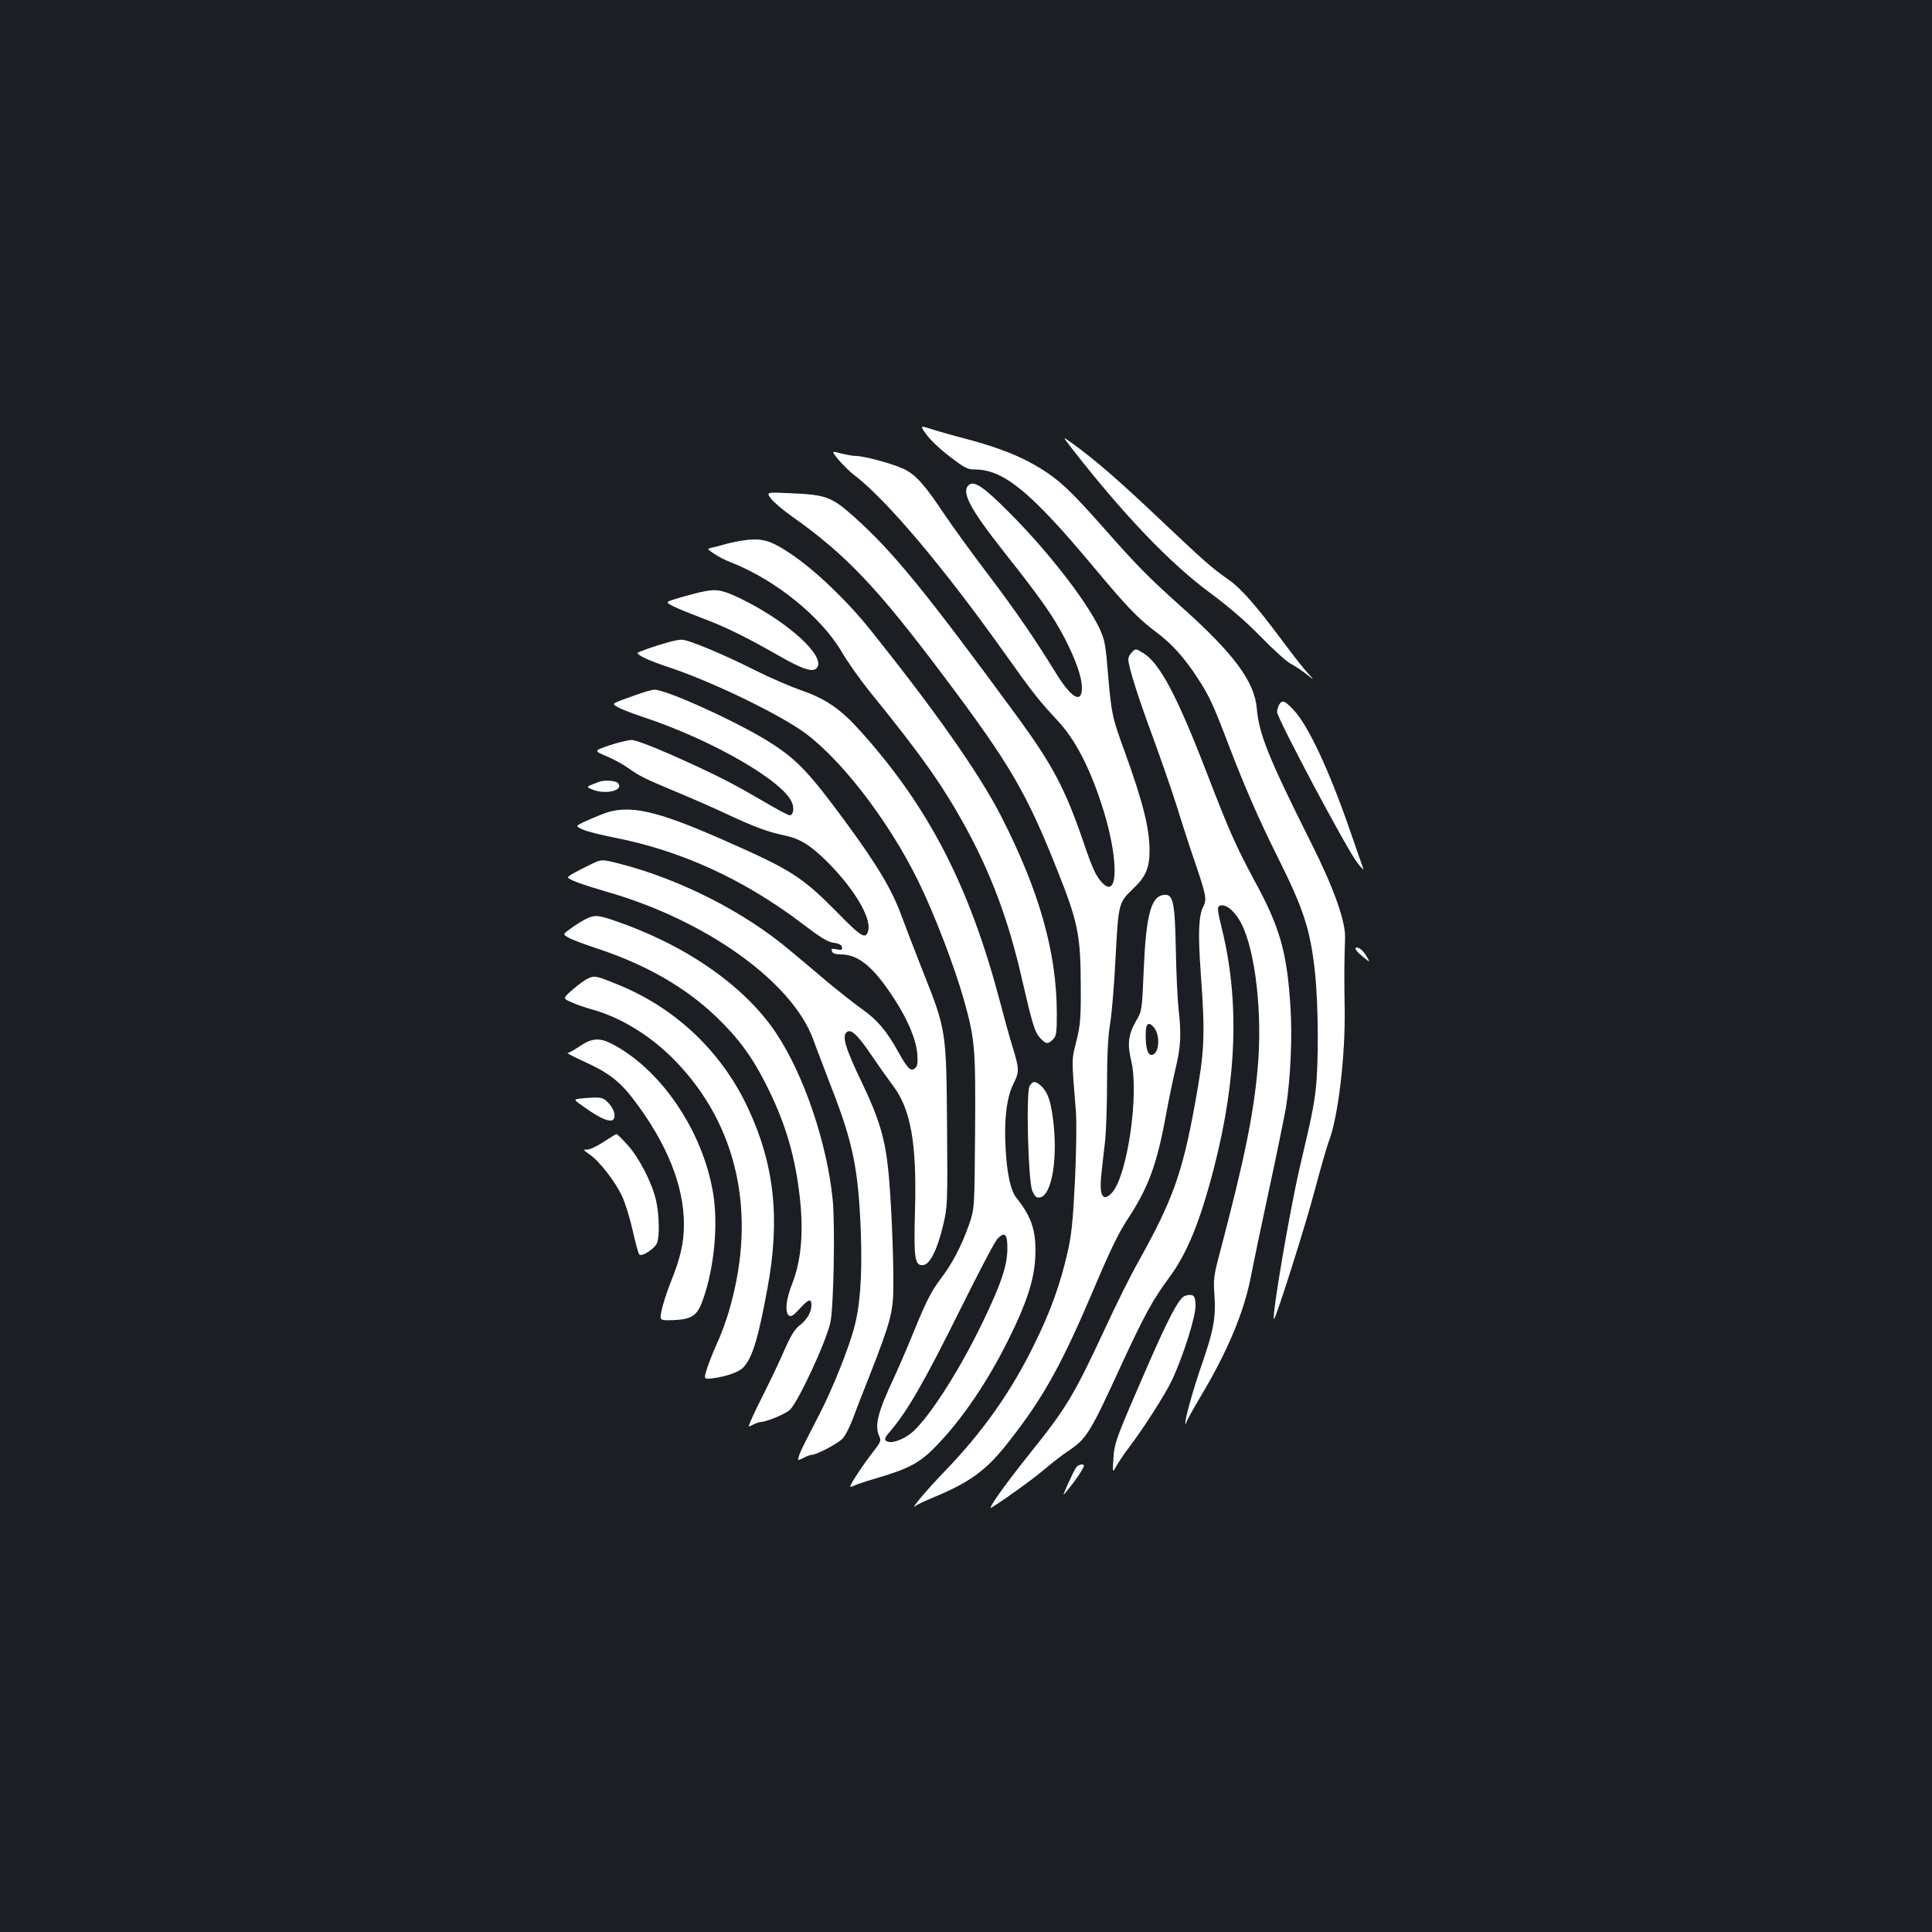 <?xml version="1.0" standalone="no"?>
<!DOCTYPE svg PUBLIC "-//W3C//DTD SVG 20010904//EN"
 "http://www.w3.org/TR/2001/REC-SVG-20010904/DTD/svg10.dtd">
<svg version="1.0" xmlns="http://www.w3.org/2000/svg"
 width="1000pt" height="1000pt" viewBox="0 0 1000 1000"
 preserveAspectRatio="xMidYMid meet">
<rect width="100%" height="100%" fill="#1b1f23"/>
<g transform="translate(0,1000) scale(0.1,-0.1)"
fill="#ffffff" stroke="none">
<path d="M4796 7750 c19 -27 73 -78 121 -114 74 -57 91 -66 128 -66 149 0 289
-114 614 -503 179 -214 229 -266 327 -340 79 -59 144 -131 211 -234 63 -96 83
-140 169 -366 77 -201 153 -375 245 -559 137 -274 171 -378 195 -598 18 -167
20 -471 4 -610 -10 -87 -21 -142 -82 -400 -53 -229 -146 -774 -134 -787 7 -8
165 490 210 662 31 116 64 233 75 260 47 123 85 440 81 685 -3 156 -2 254 2
365 3 86 -58 258 -175 491 -220 439 -270 562 -282 698 -12 139 -120 284 -390
525 -167 149 -231 214 -402 408 -172 194 -226 245 -325 307 -100 62 -214 108
-379 152 -74 19 -160 44 -191 54 -57 18 -57 18 -22 -30z"/>
<path d="M5547 7680 c269 -345 510 -597 718 -750 92 -68 181 -144 260 -225 66
-68 136 -131 155 -140 19 -10 55 -33 80 -53 45 -35 45 -35 9 4 -20 21 -78 95
-129 164 -141 189 -216 274 -280 319 -89 62 -128 97 -368 324 -206 195 -330
302 -447 386 -46 33 -46 33 2 -29z"/>
<path d="M4342 7618 c23 -26 57 -60 77 -75 168 -127 466 -480 791 -938 132
-186 168 -232 267 -338 85 -92 159 -231 222 -422 92 -275 94 -511 4 -412 -31
33 -50 75 -98 217 -92 267 -157 390 -334 633 -485 661 -646 858 -848 1040
-118 105 -145 116 -328 124 -130 6 -130 6 -104 -28 14 -19 64 -61 111 -94 277
-196 440 -368 783 -825 344 -458 427 -600 590 -1010 104 -262 118 -330 119
-585 1 -178 -2 -210 -23 -295 -25 -100 -25 -82 -2 -365 4 -50 2 -208 -5 -355
-11 -218 -18 -284 -39 -375 -38 -165 -88 -304 -170 -470 -119 -245 -269 -458
-465 -660 -95 -99 -187 -208 -150 -179 8 7 51 27 95 45 190 79 273 141 389
290 180 231 271 395 442 798 75 178 124 280 167 345 111 168 155 287 203 550
14 77 37 186 50 241 26 109 29 174 14 305 -5 47 -12 185 -14 307 -5 249 -14
287 -63 281 -65 -8 -91 -103 -103 -386 -9 -211 -9 -214 -39 -265 -41 -72 -47
-120 -26 -207 42 -172 -20 -598 -100 -684 -47 -51 -67 -14 -54 99 4 39 12 111
18 160 6 50 11 187 11 305 0 146 5 244 15 305 9 50 22 205 29 346 15 285 16
287 91 359 65 61 85 108 85 197 0 114 -33 248 -128 511 -66 180 -69 196 -87
403 -12 151 -17 178 -43 234 -67 143 -268 402 -467 601 -133 134 -182 167
-210 144 -42 -35 6 -125 185 -351 182 -230 250 -326 309 -439 59 -114 91 -205
91 -260 0 -86 -56 -53 -137 80 -109 177 -201 311 -345 502 -85 111 -187 253
-228 313 -104 157 -151 209 -213 238 -57 27 -205 67 -247 67 -14 0 -49 6 -77
13 -51 14 -51 14 -11 -35z m1630 -2935 c36 -42 28 -143 -12 -143 -20 0 -30 36
-30 105 0 57 14 70 42 38z"/>
<path d="M3834 7201 c-28 -5 -66 -13 -85 -19 -19 -6 -47 -13 -62 -16 -29 -7
-29 -7 9 -32 20 -14 60 -35 88 -45 231 -91 467 -282 574 -465 29 -50 92 -139
140 -199 272 -335 382 -491 502 -710 133 -245 221 -482 289 -780 56 -243 67
-277 95 -308 30 -32 40 -33 66 -7 18 18 20 33 20 138 -1 313 -90 629 -288
1017 -113 221 -341 545 -677 965 -121 151 -286 309 -410 392 -110 74 -153 86
-261 69z"/>
<path d="M3650 6940 c-25 -4 -82 -19 -127 -32 -81 -24 -81 -24 -40 -45 23 -12
87 -38 142 -59 118 -43 235 -100 401 -195 129 -74 181 -91 202 -66 48 58 -144
234 -383 353 -101 49 -130 56 -195 44z"/>
<path d="M3460 6676 c-76 -21 -160 -51 -160 -56 0 -12 60 -40 160 -73 208 -69
528 -221 681 -323 194 -129 457 -466 614 -789 81 -165 186 -439 234 -610 58
-207 61 -250 58 -685 -3 -395 -3 -395 -30 -475 -41 -116 -88 -206 -151 -288
-43 -57 -71 -111 -125 -242 -38 -94 -88 -210 -111 -260 -88 -187 -104 -253
-79 -309 11 -23 7 -31 -32 -81 -49 -62 -117 -166 -118 -178 -1 -4 8 -3 19 3
11 6 59 22 107 36 172 50 231 80 313 164 136 138 272 337 384 565 89 179 127
298 134 407 8 141 -15 215 -97 318 -30 37 -49 124 -56 257 -9 147 6 265 40
332 32 63 31 78 -4 192 -16 52 -45 157 -65 234 -157 595 -367 1005 -719 1397
-102 115 -181 170 -305 213 -57 20 -167 67 -244 106 -169 85 -348 159 -380
158 -13 0 -43 -6 -68 -13z m1754 -3141 c-1 -88 -32 -179 -125 -373 -116 -242
-267 -481 -361 -570 -39 -36 -100 -62 -129 -55 -26 7 -24 17 9 55 93 110 180
263 368 642 90 181 173 340 186 353 39 41 53 27 52 -52z"/>
<path d="M5857 6622 c-10 -10 -17 -25 -17 -33 0 -37 47 -186 119 -382 43 -116
102 -286 131 -377 28 -91 73 -230 101 -310 51 -151 56 -178 38 -211 -25 -48
-29 -135 -14 -344 24 -333 20 -405 -31 -685 -65 -355 -115 -493 -291 -809 -42
-74 -120 -231 -174 -349 -161 -345 -197 -407 -394 -652 -130 -163 -220 -290
-192 -273 73 46 208 143 272 197 44 37 98 79 120 93 100 67 113 87 278 446
122 264 165 341 247 452 95 128 161 290 234 572 119 464 132 868 39 1242 -20
82 -23 105 -13 111 29 18 81 -23 116 -92 72 -142 109 -463 84 -743 -21 -242
-68 -472 -195 -955 -33 -123 -35 -142 -29 -225 8 -113 -5 -183 -63 -350 -48
-138 -95 -307 -87 -314 2 -2 4 0 4 6 0 5 32 63 71 129 144 240 230 447 265
634 9 47 49 240 90 430 41 190 81 386 90 437 24 152 34 370 23 526 -18 280
-54 407 -185 647 -97 181 -131 257 -244 550 -157 408 -247 578 -333 630 -39
24 -40 24 -60 2z"/>
<path d="M3300 6406 c-143 -51 -135 -46 -103 -66 15 -9 73 -32 128 -50 360
-119 733 -334 775 -446 12 -30 5 -64 -13 -64 -7 0 -71 34 -142 76 -160 94
-252 140 -472 238 -105 46 -185 76 -205 76 -18 -1 -69 -13 -114 -28 -81 -28
-81 -28 -15 -56 36 -15 87 -43 112 -61 62 -44 85 -55 262 -129 84 -35 197 -85
252 -111 136 -64 212 -92 295 -109 81 -17 136 -51 225 -140 137 -138 225 -286
209 -352 -12 -48 -34 -36 -157 90 -187 189 -238 222 -592 378 -354 156 -493
186 -625 135 -36 -14 -82 -34 -103 -44 -38 -19 -38 -19 -2 -36 20 -10 96 -29
168 -43 342 -67 668 -216 967 -443 96 -73 134 -97 165 -101 27 -3 41 -11 43
-22 3 -15 -2 -17 -27 -12 -26 6 -30 4 -25 -10 4 -11 19 -16 48 -16 90 -1 167
-65 272 -226 73 -112 115 -212 122 -289 3 -48 1 -63 -12 -74 -22 -19 -37 -4
-87 85 -58 106 -109 166 -186 220 -37 26 -119 91 -182 143 -62 53 -150 127
-195 164 -235 198 -568 367 -881 447 -91 23 -91 23 -145 -3 -82 -40 -120 -61
-120 -68 0 -11 74 -38 198 -74 516 -147 963 -467 1072 -767 12 -35 54 -143 91
-240 116 -297 143 -434 155 -768 7 -218 -4 -373 -37 -490 -30 -109 -112 -313
-176 -437 -96 -186 -101 -197 -108 -221 -7 -23 -6 -23 24 -8 16 9 36 16 43 16
24 0 133 57 158 83 14 14 38 60 54 103 16 44 55 144 87 224 109 279 123 328
123 470 1 159 -12 454 -26 590 -17 168 -48 271 -138 459 -85 177 -103 238 -77
259 22 18 58 -16 129 -122 34 -50 83 -119 109 -154 93 -121 125 -300 115 -648
-7 -251 -1 -287 43 -282 35 4 73 81 103 208 22 91 23 110 20 505 -4 500 -4
503 -125 807 -46 117 -96 247 -111 288 -47 131 -126 264 -291 488 -182 247
-245 315 -375 400 -154 102 -547 282 -612 282 -13 0 -52 -11 -88 -24z"/>
<path d="M6620 6351 c-5 -11 -10 -27 -10 -36 0 -32 361 -711 415 -780 21 -27
35 -41 31 -30 -4 11 -35 99 -68 195 -108 313 -218 548 -293 626 -46 49 -59 53
-75 25z"/>
<path d="M3100 5953 c-70 -27 -68 -24 -35 -39 67 -29 166 -6 134 32 -11 14
-70 18 -99 7z"/>
<path d="M3030 5242 c-19 -10 -54 -31 -76 -48 -42 -30 -42 -30 -10 -48 17 -10
85 -35 151 -57 245 -81 449 -197 607 -347 115 -109 190 -210 260 -349 95 -186
147 -352 173 -551 27 -203 15 -362 -36 -490 -31 -79 -37 -143 -16 -161 11 -8
23 -1 55 34 46 51 62 56 62 20 0 -37 -23 -76 -62 -106 -25 -19 -46 -54 -77
-125 -24 -55 -69 -151 -101 -214 -32 -63 -65 -131 -73 -152 -16 -36 -16 -36
11 -22 15 8 33 14 40 14 28 0 127 41 150 62 43 41 188 352 210 453 17 78 25
502 12 635 -29 293 -149 647 -293 863 -164 245 -469 457 -840 583 -84 29 -102
29 -147 6z"/>
<path d="M7016 5091 c-3 -4 13 -23 36 -41 41 -34 41 -34 22 -1 -20 35 -49 56
-58 42z"/>
<path d="M3044 4936 c-17 -8 -53 -34 -81 -59 -51 -45 -51 -45 -4 -65 25 -12
73 -28 106 -37 149 -41 308 -139 431 -267 320 -330 421 -784 283 -1273 -16
-60 -46 -142 -66 -184 -19 -42 -43 -102 -53 -133 -18 -57 -18 -57 29 -52 70 9
136 32 159 57 46 49 76 146 124 407 67 360 37 642 -101 936 -136 291 -375 517
-671 637 -115 47 -120 48 -156 33z"/>
<path d="M3001 4585 c-28 -19 -56 -35 -63 -35 -7 0 31 -20 86 -45 126 -57 184
-102 257 -198 172 -227 259 -445 259 -644 0 -96 -18 -175 -69 -301 -21 -53
-42 -120 -47 -147 -10 -50 -10 -50 60 -48 97 4 125 23 153 102 60 165 82 397
53 561 -55 322 -274 641 -527 769 -61 31 -102 27 -162 -14z"/>
<path d="M5329 4378 c-19 -35 -7 -492 14 -541 13 -30 21 -38 39 -35 63 9 96
210 67 415 -12 90 -28 132 -60 162 -29 27 -45 27 -60 -1z"/>
<path d="M2997 4313 c-28 -4 -28 -5 25 -42 67 -48 111 -71 138 -71 31 0 27 51
-9 89 -25 27 -35 31 -78 30 -26 -1 -61 -4 -76 -6z"/>
<path d="M3125 4090 c-33 -22 -71 -40 -85 -40 -23 0 -23 -1 11 -25 50 -33 133
-140 169 -217 16 -34 41 -115 55 -178 14 -63 29 -118 34 -123 14 -14 81 31 92
60 14 37 11 150 -6 223 -22 91 -86 216 -146 283 -28 31 -54 57 -58 57 -3 0
-33 -18 -66 -40z"/>
<path d="M6128 3290 c-30 -18 -84 -121 -186 -355 -165 -379 -174 -401 -179
-485 -5 -75 -5 -75 17 -35 13 22 42 65 65 95 71 93 184 269 220 344 59 125
127 339 123 393 -2 39 -7 48 -23 50 -11 2 -28 -2 -37 -7z"/>
<path d="M5572 2407 c-13 -15 -77 -156 -65 -142 52 60 103 134 103 149 0 11
-28 6 -38 -7z"/>
</g>
</svg>
